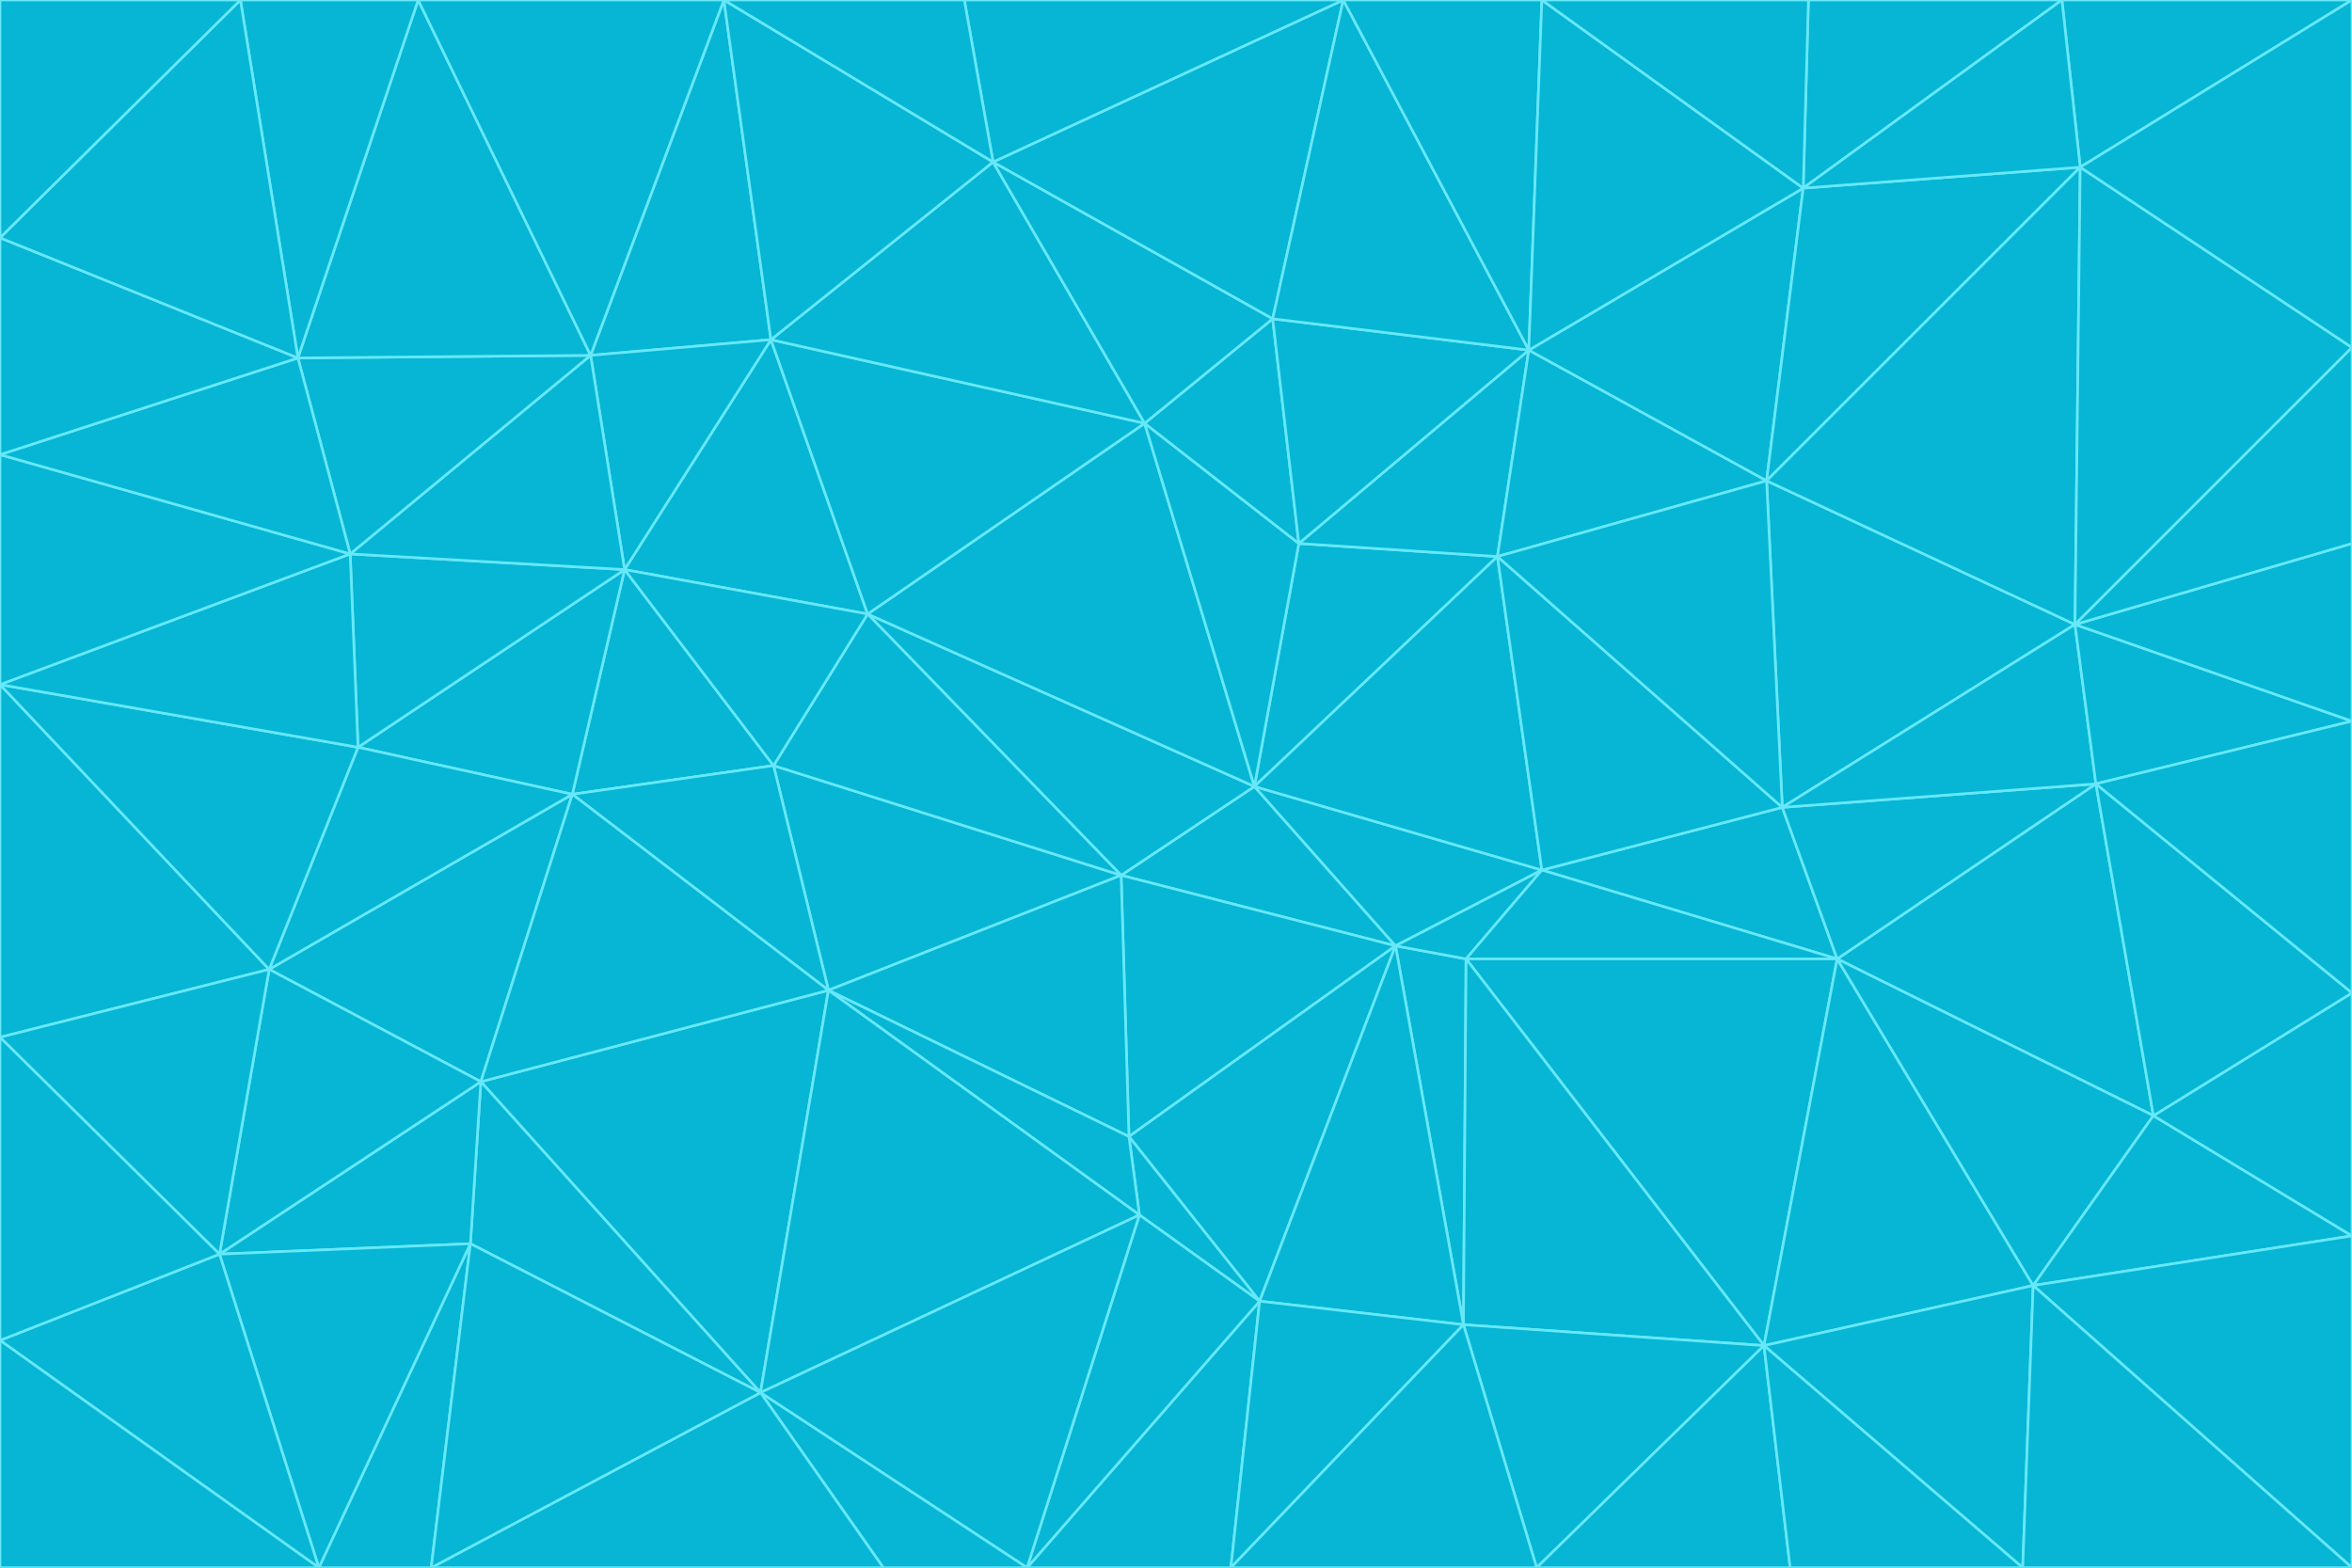 <svg id="visual" viewBox="0 0 900 600" width="900" height="600" xmlns="http://www.w3.org/2000/svg" xmlns:xlink="http://www.w3.org/1999/xlink" version="1.1"><g stroke-width="1" stroke-linejoin="bevel"><path d="M480 301L429 335L534 362Z" fill="#06b6d4" stroke="#67e8f9"></path><path d="M534 362L590 333L480 301Z" fill="#06b6d4" stroke="#67e8f9"></path><path d="M429 335L432 435L534 362Z" fill="#06b6d4" stroke="#67e8f9"></path><path d="M534 362L560 507L561 367Z" fill="#06b6d4" stroke="#67e8f9"></path><path d="M561 367L590 333L534 362Z" fill="#06b6d4" stroke="#67e8f9"></path><path d="M432 435L482 498L534 362Z" fill="#06b6d4" stroke="#67e8f9"></path><path d="M436 465L482 498L432 435Z" fill="#06b6d4" stroke="#67e8f9"></path><path d="M703 367L682 309L590 333Z" fill="#06b6d4" stroke="#67e8f9"></path><path d="M573 213L497 208L480 301Z" fill="#06b6d4" stroke="#67e8f9"></path><path d="M480 301L332 235L429 335Z" fill="#06b6d4" stroke="#67e8f9"></path><path d="M296 293L317 379L429 335Z" fill="#06b6d4" stroke="#67e8f9"></path><path d="M429 335L317 379L432 435Z" fill="#06b6d4" stroke="#67e8f9"></path><path d="M432 435L317 379L436 465Z" fill="#06b6d4" stroke="#67e8f9"></path><path d="M590 333L573 213L480 301Z" fill="#06b6d4" stroke="#67e8f9"></path><path d="M482 498L560 507L534 362Z" fill="#06b6d4" stroke="#67e8f9"></path><path d="M438 162L332 235L480 301Z" fill="#06b6d4" stroke="#67e8f9"></path><path d="M332 235L296 293L429 335Z" fill="#06b6d4" stroke="#67e8f9"></path><path d="M497 208L438 162L480 301Z" fill="#06b6d4" stroke="#67e8f9"></path><path d="M487 122L438 162L497 208Z" fill="#06b6d4" stroke="#67e8f9"></path><path d="M703 367L590 333L561 367Z" fill="#06b6d4" stroke="#67e8f9"></path><path d="M590 333L682 309L573 213Z" fill="#06b6d4" stroke="#67e8f9"></path><path d="M675 515L703 367L561 367Z" fill="#06b6d4" stroke="#67e8f9"></path><path d="M585 134L497 208L573 213Z" fill="#06b6d4" stroke="#67e8f9"></path><path d="M585 134L487 122L497 208Z" fill="#06b6d4" stroke="#67e8f9"></path><path d="M295 130L239 218L332 235Z" fill="#06b6d4" stroke="#67e8f9"></path><path d="M393 600L471 600L482 498Z" fill="#06b6d4" stroke="#67e8f9"></path><path d="M482 498L471 600L560 507Z" fill="#06b6d4" stroke="#67e8f9"></path><path d="M560 507L675 515L561 367Z" fill="#06b6d4" stroke="#67e8f9"></path><path d="M393 600L482 498L436 465Z" fill="#06b6d4" stroke="#67e8f9"></path><path d="M676 184L585 134L573 213Z" fill="#06b6d4" stroke="#67e8f9"></path><path d="M588 600L675 515L560 507Z" fill="#06b6d4" stroke="#67e8f9"></path><path d="M184 414L291 533L317 379Z" fill="#06b6d4" stroke="#67e8f9"></path><path d="M317 379L291 533L436 465Z" fill="#06b6d4" stroke="#67e8f9"></path><path d="M291 533L393 600L436 465Z" fill="#06b6d4" stroke="#67e8f9"></path><path d="M794 239L676 184L682 309Z" fill="#06b6d4" stroke="#67e8f9"></path><path d="M682 309L676 184L573 213Z" fill="#06b6d4" stroke="#67e8f9"></path><path d="M239 218L219 304L296 293Z" fill="#06b6d4" stroke="#67e8f9"></path><path d="M296 293L219 304L317 379Z" fill="#06b6d4" stroke="#67e8f9"></path><path d="M239 218L296 293L332 235Z" fill="#06b6d4" stroke="#67e8f9"></path><path d="M471 600L588 600L560 507Z" fill="#06b6d4" stroke="#67e8f9"></path><path d="M295 130L332 235L438 162Z" fill="#06b6d4" stroke="#67e8f9"></path><path d="M291 533L338 600L393 600Z" fill="#06b6d4" stroke="#67e8f9"></path><path d="M380 62L295 130L438 162Z" fill="#06b6d4" stroke="#67e8f9"></path><path d="M103 371L184 414L219 304Z" fill="#06b6d4" stroke="#67e8f9"></path><path d="M219 304L184 414L317 379Z" fill="#06b6d4" stroke="#67e8f9"></path><path d="M291 533L165 600L338 600Z" fill="#06b6d4" stroke="#67e8f9"></path><path d="M487 122L380 62L438 162Z" fill="#06b6d4" stroke="#67e8f9"></path><path d="M514 0L380 62L487 122Z" fill="#06b6d4" stroke="#67e8f9"></path><path d="M588 600L685 600L675 515Z" fill="#06b6d4" stroke="#67e8f9"></path><path d="M824 427L802 300L703 367Z" fill="#06b6d4" stroke="#67e8f9"></path><path d="M184 414L180 476L291 533Z" fill="#06b6d4" stroke="#67e8f9"></path><path d="M778 492L703 367L675 515Z" fill="#06b6d4" stroke="#67e8f9"></path><path d="M703 367L802 300L682 309Z" fill="#06b6d4" stroke="#67e8f9"></path><path d="M774 600L778 492L675 515Z" fill="#06b6d4" stroke="#67e8f9"></path><path d="M802 300L794 239L682 309Z" fill="#06b6d4" stroke="#67e8f9"></path><path d="M676 184L690 72L585 134Z" fill="#06b6d4" stroke="#67e8f9"></path><path d="M277 0L226 136L295 130Z" fill="#06b6d4" stroke="#67e8f9"></path><path d="M295 130L226 136L239 218Z" fill="#06b6d4" stroke="#67e8f9"></path><path d="M239 218L137 286L219 304Z" fill="#06b6d4" stroke="#67e8f9"></path><path d="M134 212L137 286L239 218Z" fill="#06b6d4" stroke="#67e8f9"></path><path d="M184 414L84 480L180 476Z" fill="#06b6d4" stroke="#67e8f9"></path><path d="M778 492L824 427L703 367Z" fill="#06b6d4" stroke="#67e8f9"></path><path d="M802 300L900 276L794 239Z" fill="#06b6d4" stroke="#67e8f9"></path><path d="M796 64L690 72L676 184Z" fill="#06b6d4" stroke="#67e8f9"></path><path d="M585 134L514 0L487 122Z" fill="#06b6d4" stroke="#67e8f9"></path><path d="M590 0L514 0L585 134Z" fill="#06b6d4" stroke="#67e8f9"></path><path d="M690 72L590 0L585 134Z" fill="#06b6d4" stroke="#67e8f9"></path><path d="M380 62L277 0L295 130Z" fill="#06b6d4" stroke="#67e8f9"></path><path d="M514 0L369 0L380 62Z" fill="#06b6d4" stroke="#67e8f9"></path><path d="M226 136L134 212L239 218Z" fill="#06b6d4" stroke="#67e8f9"></path><path d="M114 137L134 212L226 136Z" fill="#06b6d4" stroke="#67e8f9"></path><path d="M0 397L103 371L0 262Z" fill="#06b6d4" stroke="#67e8f9"></path><path d="M137 286L103 371L219 304Z" fill="#06b6d4" stroke="#67e8f9"></path><path d="M685 600L774 600L675 515Z" fill="#06b6d4" stroke="#67e8f9"></path><path d="M778 492L900 473L824 427Z" fill="#06b6d4" stroke="#67e8f9"></path><path d="M122 600L165 600L180 476Z" fill="#06b6d4" stroke="#67e8f9"></path><path d="M180 476L165 600L291 533Z" fill="#06b6d4" stroke="#67e8f9"></path><path d="M369 0L277 0L380 62Z" fill="#06b6d4" stroke="#67e8f9"></path><path d="M789 0L692 0L690 72Z" fill="#06b6d4" stroke="#67e8f9"></path><path d="M690 72L692 0L590 0Z" fill="#06b6d4" stroke="#67e8f9"></path><path d="M103 371L84 480L184 414Z" fill="#06b6d4" stroke="#67e8f9"></path><path d="M900 473L900 380L824 427Z" fill="#06b6d4" stroke="#67e8f9"></path><path d="M824 427L900 380L802 300Z" fill="#06b6d4" stroke="#67e8f9"></path><path d="M794 239L796 64L676 184Z" fill="#06b6d4" stroke="#67e8f9"></path><path d="M160 0L114 137L226 136Z" fill="#06b6d4" stroke="#67e8f9"></path><path d="M0 262L103 371L137 286Z" fill="#06b6d4" stroke="#67e8f9"></path><path d="M103 371L0 397L84 480Z" fill="#06b6d4" stroke="#67e8f9"></path><path d="M900 380L900 276L802 300Z" fill="#06b6d4" stroke="#67e8f9"></path><path d="M900 133L796 64L794 239Z" fill="#06b6d4" stroke="#67e8f9"></path><path d="M84 480L122 600L180 476Z" fill="#06b6d4" stroke="#67e8f9"></path><path d="M900 600L900 473L778 492Z" fill="#06b6d4" stroke="#67e8f9"></path><path d="M900 276L900 208L794 239Z" fill="#06b6d4" stroke="#67e8f9"></path><path d="M900 0L789 0L796 64Z" fill="#06b6d4" stroke="#67e8f9"></path><path d="M796 64L789 0L690 72Z" fill="#06b6d4" stroke="#67e8f9"></path><path d="M900 208L900 133L794 239Z" fill="#06b6d4" stroke="#67e8f9"></path><path d="M277 0L160 0L226 136Z" fill="#06b6d4" stroke="#67e8f9"></path><path d="M0 262L137 286L134 212Z" fill="#06b6d4" stroke="#67e8f9"></path><path d="M84 480L0 513L122 600Z" fill="#06b6d4" stroke="#67e8f9"></path><path d="M0 262L134 212L0 174Z" fill="#06b6d4" stroke="#67e8f9"></path><path d="M774 600L900 600L778 492Z" fill="#06b6d4" stroke="#67e8f9"></path><path d="M0 174L134 212L114 137Z" fill="#06b6d4" stroke="#67e8f9"></path><path d="M0 397L0 513L84 480Z" fill="#06b6d4" stroke="#67e8f9"></path><path d="M0 91L0 174L114 137Z" fill="#06b6d4" stroke="#67e8f9"></path><path d="M160 0L92 0L114 137Z" fill="#06b6d4" stroke="#67e8f9"></path><path d="M0 513L0 600L122 600Z" fill="#06b6d4" stroke="#67e8f9"></path><path d="M92 0L0 91L114 137Z" fill="#06b6d4" stroke="#67e8f9"></path><path d="M900 133L900 0L796 64Z" fill="#06b6d4" stroke="#67e8f9"></path><path d="M92 0L0 0L0 91Z" fill="#06b6d4" stroke="#67e8f9"></path></g></svg>